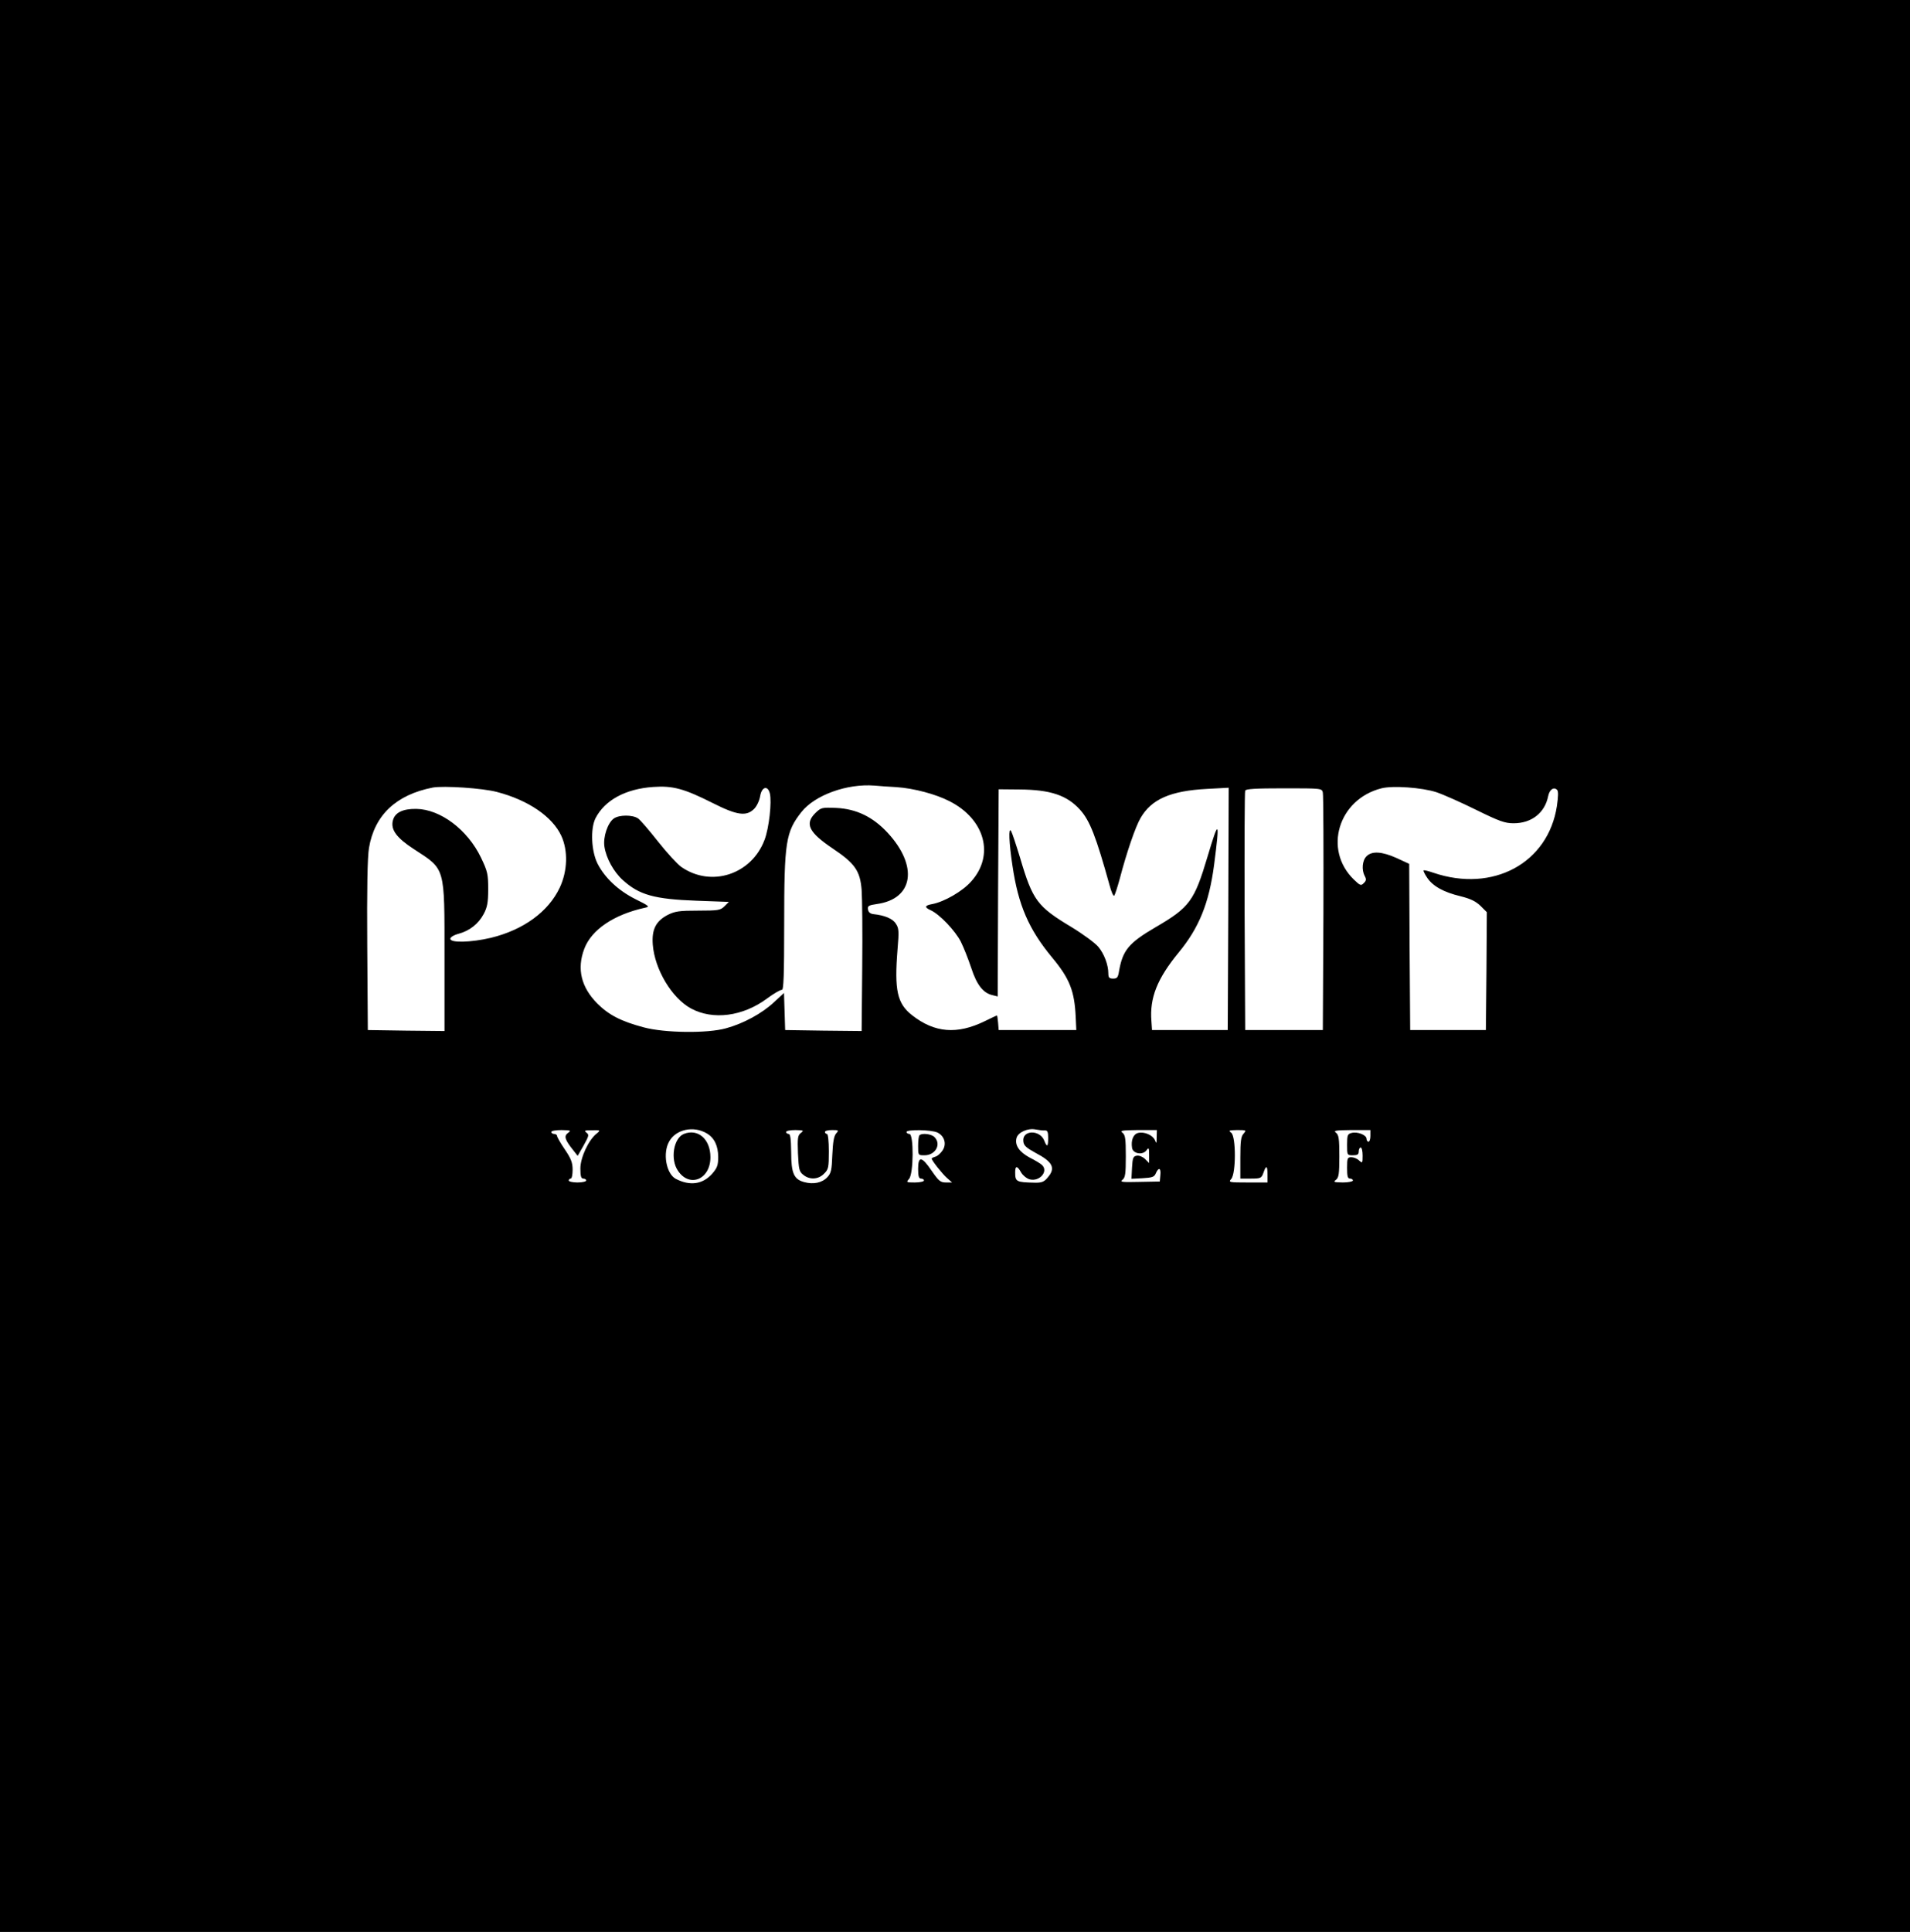 <?xml version="1.0" standalone="no"?>
<!DOCTYPE svg PUBLIC "-//W3C//DTD SVG 20010904//EN"
 "http://www.w3.org/TR/2001/REC-SVG-20010904/DTD/svg10.dtd">
<svg version="1.0" xmlns="http://www.w3.org/2000/svg"
 width="984pt" height="995pt" viewBox="0 0 984 995"
 preserveAspectRatio="xMidYMid meet">

<g transform="translate(0,995) scale(0.1,-0.1)"
fill="#000000" stroke="none">
<path d="M0 4975 l0 -4975 4920 0 4920 0 0 4975 0 4975 -4920 0 -4920 0 0
-4975z m4620 921 c88 -6 201 -36 271 -72 184 -93 234 -279 112 -414 -45 -51
-138 -104 -199 -116 -41 -7 -43 -17 -9 -32 46 -21 126 -105 155 -162 15 -30
39 -91 54 -136 28 -86 61 -128 108 -139 l28 -7 2 533 3 534 107 -1 c160 -1
245 -30 312 -104 51 -56 83 -140 152 -388 9 -35 20 -59 24 -55 4 4 17 44 29
88 35 134 81 268 107 312 56 97 154 140 342 150 l112 6 -2 -624 -3 -624 -195
0 -195 0 -3 45 c-10 121 30 220 140 354 105 127 157 254 183 453 30 232 25
239 -34 41 -68 -228 -92 -261 -267 -363 -140 -82 -170 -119 -189 -227 -5 -32
-10 -38 -30 -38 -20 0 -25 5 -25 26 0 44 -21 101 -52 138 -16 19 -78 65 -139
102 -175 105 -199 137 -263 354 -21 69 -42 132 -47 140 -14 24 -11 -60 7 -178
30 -204 84 -328 204 -473 91 -109 116 -173 122 -309 l3 -65 -200 0 -200 0 -3
38 c-2 20 -4 37 -6 37 -2 0 -29 -13 -62 -29 -143 -70 -259 -61 -376 31 -76 60
-91 128 -74 339 8 93 7 109 -9 132 -16 26 -58 43 -115 49 -17 2 -26 10 -28 24
-3 18 3 22 45 28 189 26 215 195 56 367 -76 82 -161 123 -265 128 -75 3 -78 2
-108 -27 -55 -55 -33 -99 90 -182 115 -77 141 -115 149 -213 3 -40 5 -219 3
-400 l-3 -327 -197 2 -197 3 -3 96 -3 95 -52 -48 c-62 -58 -158 -110 -247
-134 -96 -27 -317 -24 -424 5 -117 31 -180 64 -239 123 -83 84 -106 178 -67
281 37 99 153 177 313 212 26 5 22 9 -51 45 -87 44 -155 108 -193 181 -33 65
-38 181 -11 235 48 93 154 151 297 161 101 7 158 -8 307 -83 125 -63 173 -70
213 -30 14 14 27 42 31 65 8 49 39 58 50 15 11 -44 -4 -178 -27 -239 -67 -179
-275 -247 -429 -140 -21 15 -75 74 -120 131 -45 57 -91 111 -103 119 -28 19
-96 19 -124 0 -32 -22 -57 -96 -49 -146 9 -59 48 -130 95 -172 84 -76 161 -98
381 -106 l165 -6 -22 -22 c-21 -21 -32 -23 -136 -23 -97 0 -119 -3 -157 -22
-61 -32 -83 -75 -77 -153 10 -128 98 -275 197 -329 113 -61 267 -41 391 51 35
26 70 46 77 45 9 -2 12 71 12 341 0 422 8 472 89 575 69 87 234 147 376 136
22 -2 74 -6 115 -8z m-2059 -25 c161 -42 285 -127 331 -226 35 -77 32 -180 -8
-266 -59 -125 -187 -218 -355 -259 -102 -24 -209 -27 -209 -5 0 8 17 19 43 26
56 15 102 51 129 102 18 34 23 58 23 127 0 78 -3 92 -37 163 -69 144 -209 249
-333 251 -70 1 -111 -19 -121 -60 -12 -47 19 -89 108 -147 164 -107 158 -85
158 -557 l0 -380 -197 2 -198 3 -3 435 c-2 288 1 458 9 503 28 168 139 274
329 311 55 10 257 -3 331 -23z m4839 -1 c36 -12 128 -53 205 -91 120 -59 148
-69 193 -69 93 0 161 54 178 140 7 34 29 49 46 32 7 -7 6 -33 -1 -83 -45 -294
-329 -448 -636 -344 -26 9 -49 15 -51 12 -2 -2 6 -19 19 -38 29 -43 84 -74
172 -95 52 -13 78 -26 103 -50 l32 -32 -2 -304 -3 -303 -195 0 -195 0 -3 428
-2 428 -65 30 c-76 34 -127 37 -155 9 -22 -22 -26 -70 -9 -102 9 -16 8 -24 -5
-36 -14 -15 -19 -13 -51 18 -159 154 -80 414 142 470 59 15 209 4 283 -20z
m-585 -2 c3 -13 4 -293 3 -623 l-3 -600 -200 0 -200 0 -3 610 c-1 336 0 616 3
623 3 9 53 12 199 12 195 0 196 0 201 -22z m-3174 -1755 c39 -23 59 -64 59
-122 0 -42 -5 -56 -31 -86 -49 -55 -115 -64 -188 -26 -49 27 -68 133 -33 193
35 62 125 81 193 41z m1742 15 c13 1 17 -7 17 -39 0 -45 -6 -50 -20 -14 -22
58 -115 56 -108 -3 2 -22 15 -33 62 -59 90 -47 106 -79 63 -128 -18 -22 -31
-27 -67 -26 -95 2 -100 5 -100 54 0 35 11 34 31 -2 9 -15 29 -31 44 -35 51
-13 98 42 63 74 -7 7 -35 24 -63 38 -54 29 -78 64 -68 101 8 30 59 52 98 44
17 -3 38 -6 48 -5z m-2457 -13 c-22 -16 -16 -35 28 -90 l22 -28 31 54 c27 49
29 55 14 66 -13 10 -9 12 29 12 44 1 45 0 24 -17 -42 -33 -84 -124 -84 -180 0
-40 4 -52 15 -52 8 0 15 -4 15 -10 0 -5 -20 -10 -45 -10 -25 0 -45 5 -45 10 0
6 5 10 10 10 6 0 10 20 10 46 0 36 -8 57 -40 104 -22 32 -40 64 -40 69 0 6 -7
11 -15 11 -8 0 -15 5 -15 10 0 6 24 10 53 10 48 -1 50 -2 33 -15z m1200 0
c-16 -12 -18 -25 -15 -105 4 -82 6 -94 28 -111 32 -26 77 -24 106 6 23 22 25
32 25 115 0 53 -4 90 -10 90 -5 0 -10 5 -10 10 0 6 16 10 37 10 34 0 35 -1 21
-17 -12 -13 -17 -45 -20 -110 -3 -79 -6 -95 -26 -116 -27 -29 -72 -38 -119
-25 -53 14 -67 46 -67 154 -1 68 -4 94 -13 94 -7 0 -13 5 -13 10 0 6 21 10 48
10 42 -1 45 -2 28 -15z m704 2 c36 -18 48 -59 26 -92 -10 -15 -27 -30 -37 -32
-10 -3 -19 -7 -19 -10 0 -10 55 -79 79 -100 l26 -23 -32 0 c-28 0 -37 8 -73
60 -51 75 -70 78 -70 10 0 -38 4 -50 15 -50 8 0 15 -4 15 -10 0 -5 -21 -10
-47 -10 -44 0 -45 1 -30 18 24 26 25 232 2 232 -8 0 -15 5 -15 10 0 14 130 12
160 -3z m1129 -24 c0 -33 -1 -35 -9 -15 -11 26 -55 45 -87 37 -24 -6 -37 -37
-31 -76 4 -31 55 -40 75 -13 11 16 13 13 13 -24 l0 -42 -21 21 c-11 11 -30 19
-42 17 -19 -3 -22 -10 -25 -61 l-3 -58 58 3 c49 3 60 6 68 26 14 32 27 27 23
-10 l-3 -33 -105 -2 c-90 -2 -102 -1 -87 11 14 11 17 30 17 121 0 91 -3 110
-17 121 -15 11 -4 13 80 14 l97 0 -1 -37z m448 19 c-14 -15 -17 -40 -17 -125
l0 -107 54 0 c51 0 55 2 65 30 14 41 21 38 21 -10 l0 -40 -102 0 c-97 0 -100
1 -85 18 25 28 25 219 0 238 -16 12 -12 13 31 14 47 0 48 -1 33 -18z m653 -12
c0 -16 -4 -30 -10 -30 -5 0 -10 7 -10 15 0 20 -47 38 -77 30 -20 -5 -23 -11
-23 -60 0 -54 0 -55 30 -55 23 0 30 4 30 20 0 11 5 20 10 20 6 0 10 -19 10
-42 0 -39 -1 -40 -18 -25 -10 10 -28 17 -40 17 -20 0 -22 -5 -22 -55 0 -42 3
-55 15 -55 8 0 15 -4 15 -10 0 -5 -24 -10 -52 -10 -46 1 -51 2 -35 14 14 11
17 30 17 121 0 91 -3 110 -17 121 -15 11 -4 13 80 14 l97 0 0 -30z"/>
<path d="M3523 4110 c-53 -22 -71 -131 -30 -190 60 -89 167 -44 167 70 0 93
-64 149 -137 120z"/>
<path d="M4737 4103 c-4 -3 -7 -28 -7 -55 0 -48 0 -48 33 -48 57 0 88 58 51
94 -15 16 -65 22 -77 9z"/>
</g>
</svg>
